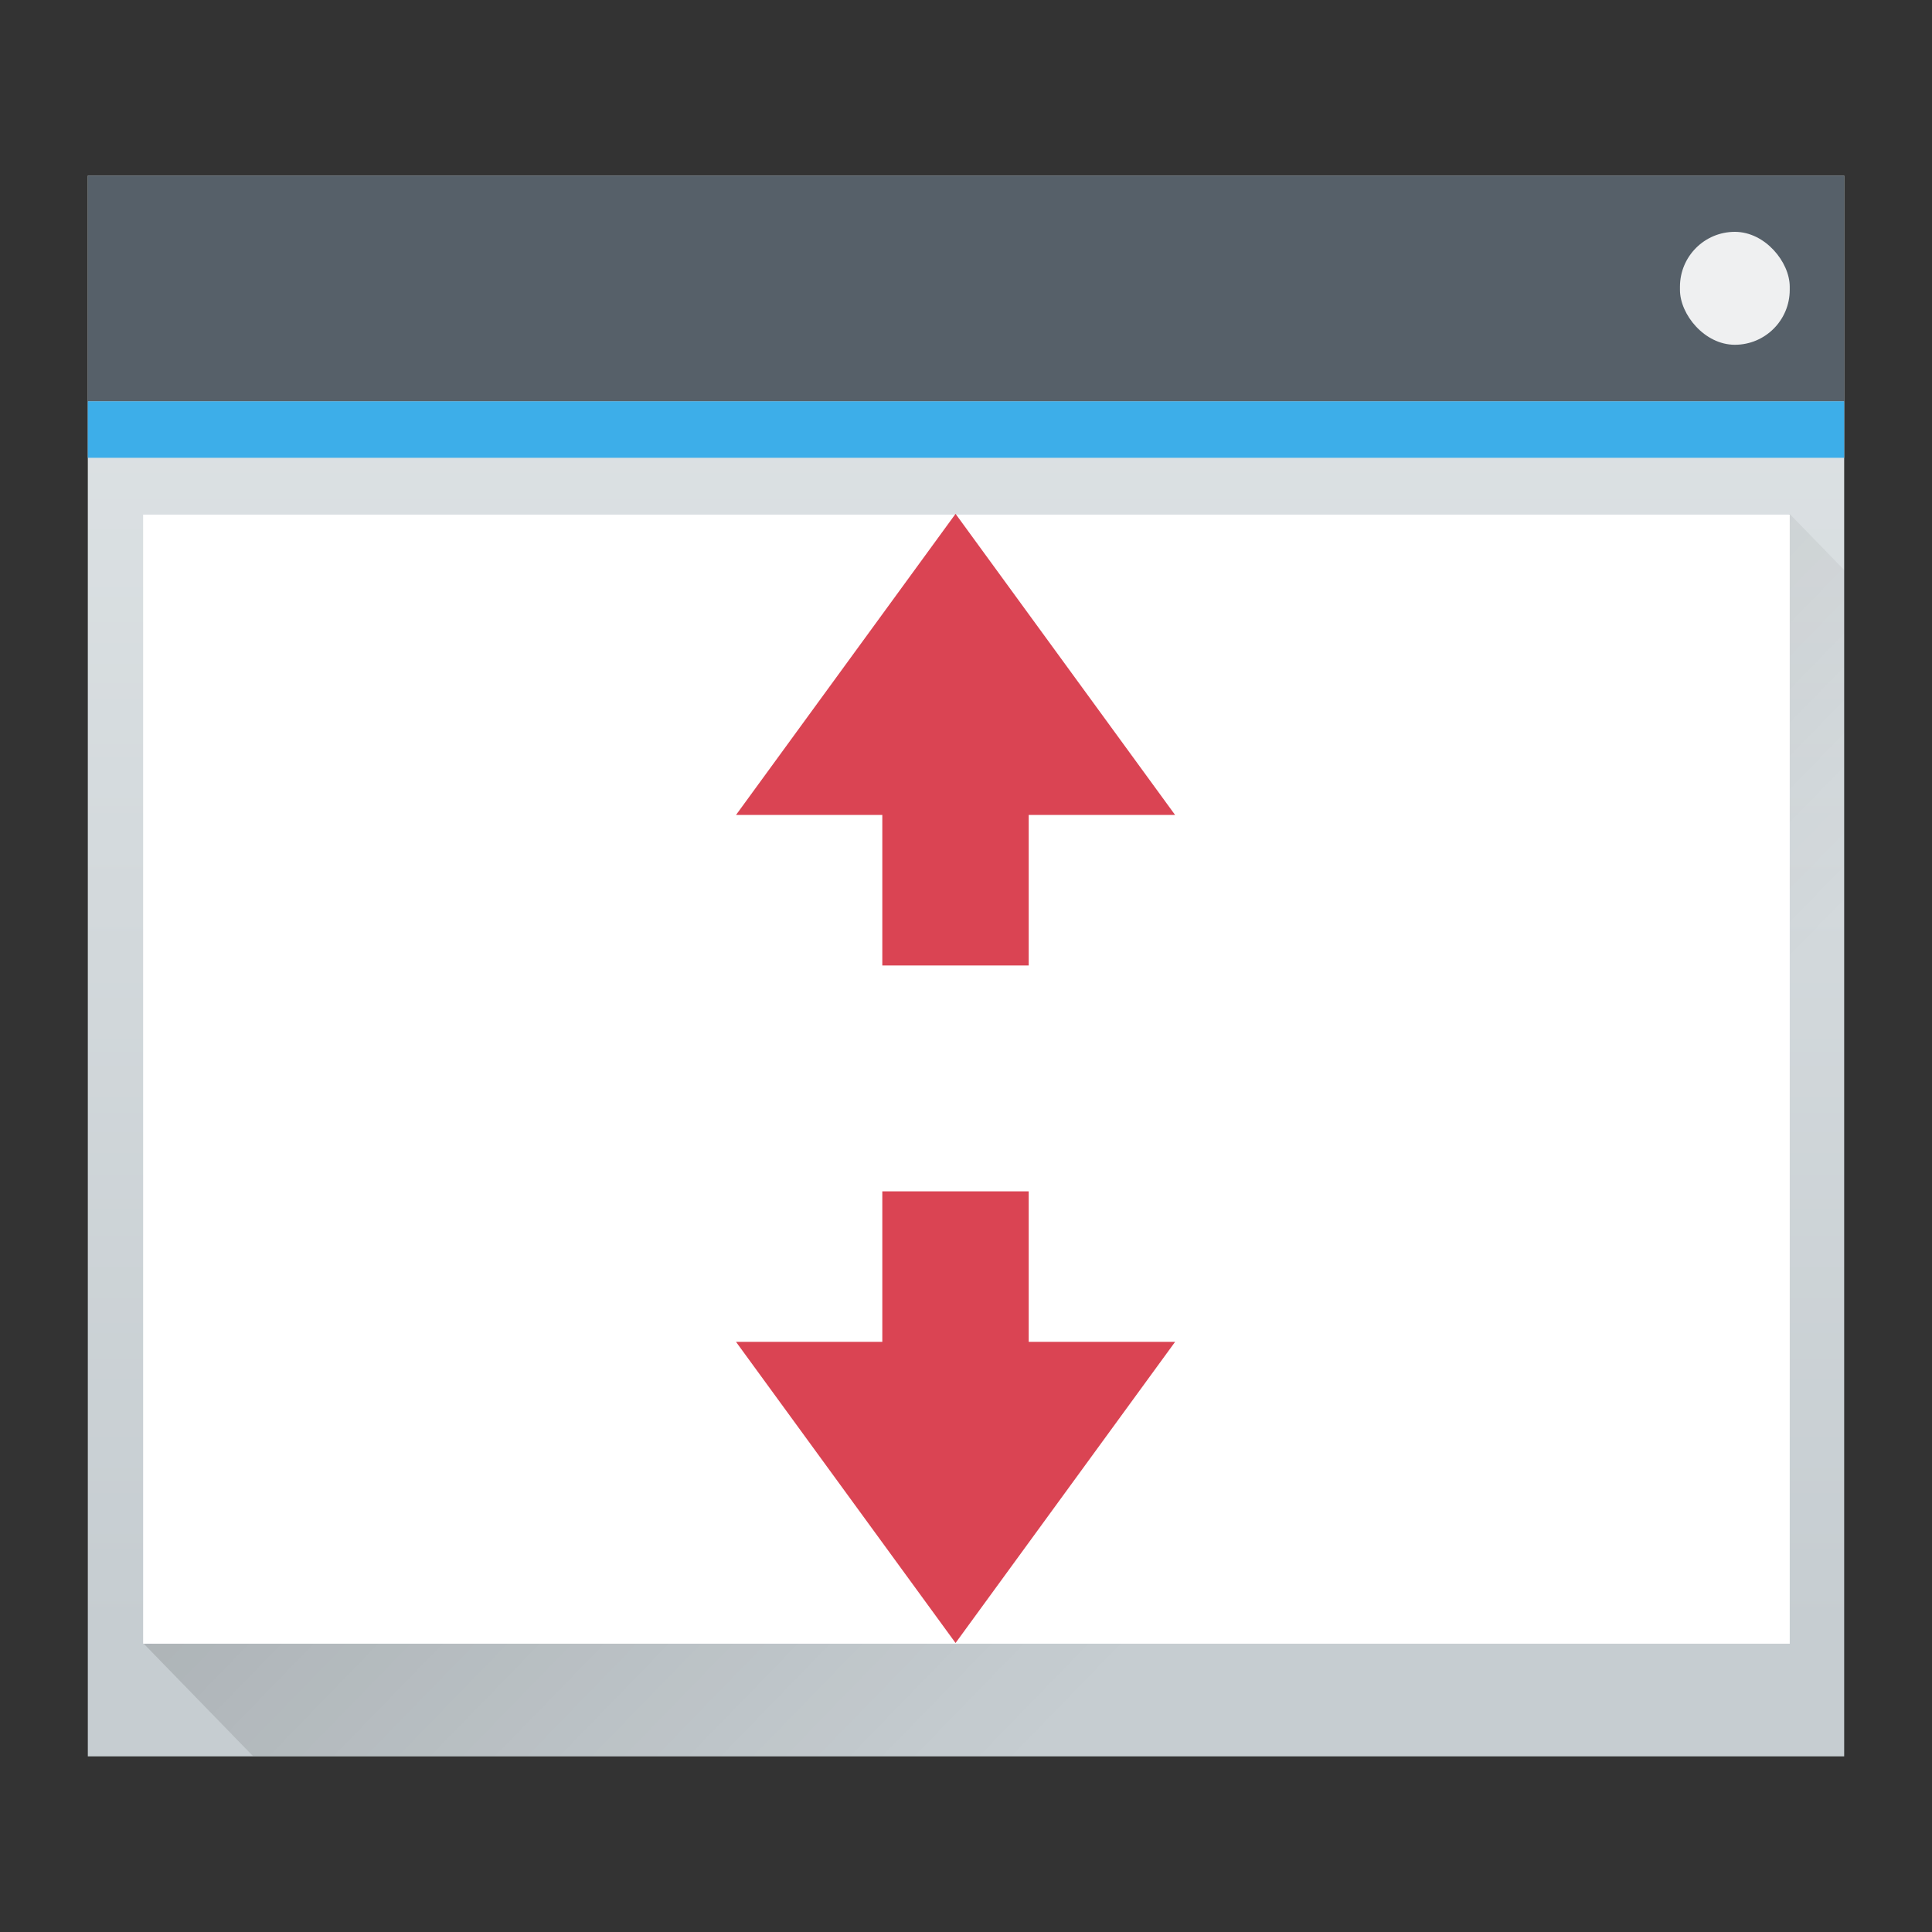 <?xml version="1.0" encoding="UTF-8"?>
<svg width="22" height="22" version="1.1" xmlns="http://www.w3.org/2000/svg" xmlns:xlink="http://www.w3.org/1999/xlink">
 <rect width="100%" height="100%" fill="#333333" stroke="none"/>
 <defs>
  <linearGradient id="linearGradient4643-8" x2="0" y1="543.8" y2="502.66" gradientTransform="matrix(.417 0 0 .408 225.33 322.55)" gradientUnits="userSpaceOnUse">
   <stop stop-color="#c6cdd1" offset="0"/>
   <stop stop-color="#e0e5e7" offset="1"/>
  </linearGradient>
  <linearGradient id="linearGradient4183" x1="391.57" x2="406.57" y1="525.8" y2="540.8" gradientTransform="matrix(.625 0 0 .643 145.21 194.93)" gradientUnits="userSpaceOnUse">
   <stop offset="0"/>
   <stop stop-opacity="0" offset="1"/>
  </linearGradient>
 </defs>
 <g transform="translate(-384.57 -525.8)">
  <rect x="385.57" y="527.8" width="20" height="18" rx="0" fill="url(#linearGradient4643-8)" stroke-width=".634"/>
  <path d="m386.2 544.51 18.75-12.857 0.625 0.643v13.5l-18.125 2e-5z" fill="url(#linearGradient4183)" fill-rule="evenodd" opacity=".2" stroke-width=".634"/>
  <rect x="385.57" y="527.8" width="20" height="2.571" fill="#566069" stroke-width=".634"/>
  <rect x="385.57" y="530.37" width="20" height=".643" fill="#3daee9" stroke-width=".634"/>
  <rect x="386.2" y="531.66" width="18.75" height="12.857" fill="#fff" stroke-width=".634"/>
  <rect x="403.7" y="528.44" width="1.25" height="1.286" rx=".625" fill="#eff0f1" stroke-width=".634"/>
  <path d="m392.95 535.08h1.667v1.714h1.667v-1.714h1.667l-2.5-3.429-2.5 3.429" fill="#da4453"/>
  <path d="m392.95 541.08h1.667v-1.714h1.667v1.714h1.667l-2.5 3.429-2.5-3.429" fill="#da4453"/>
 </g>
</svg>
